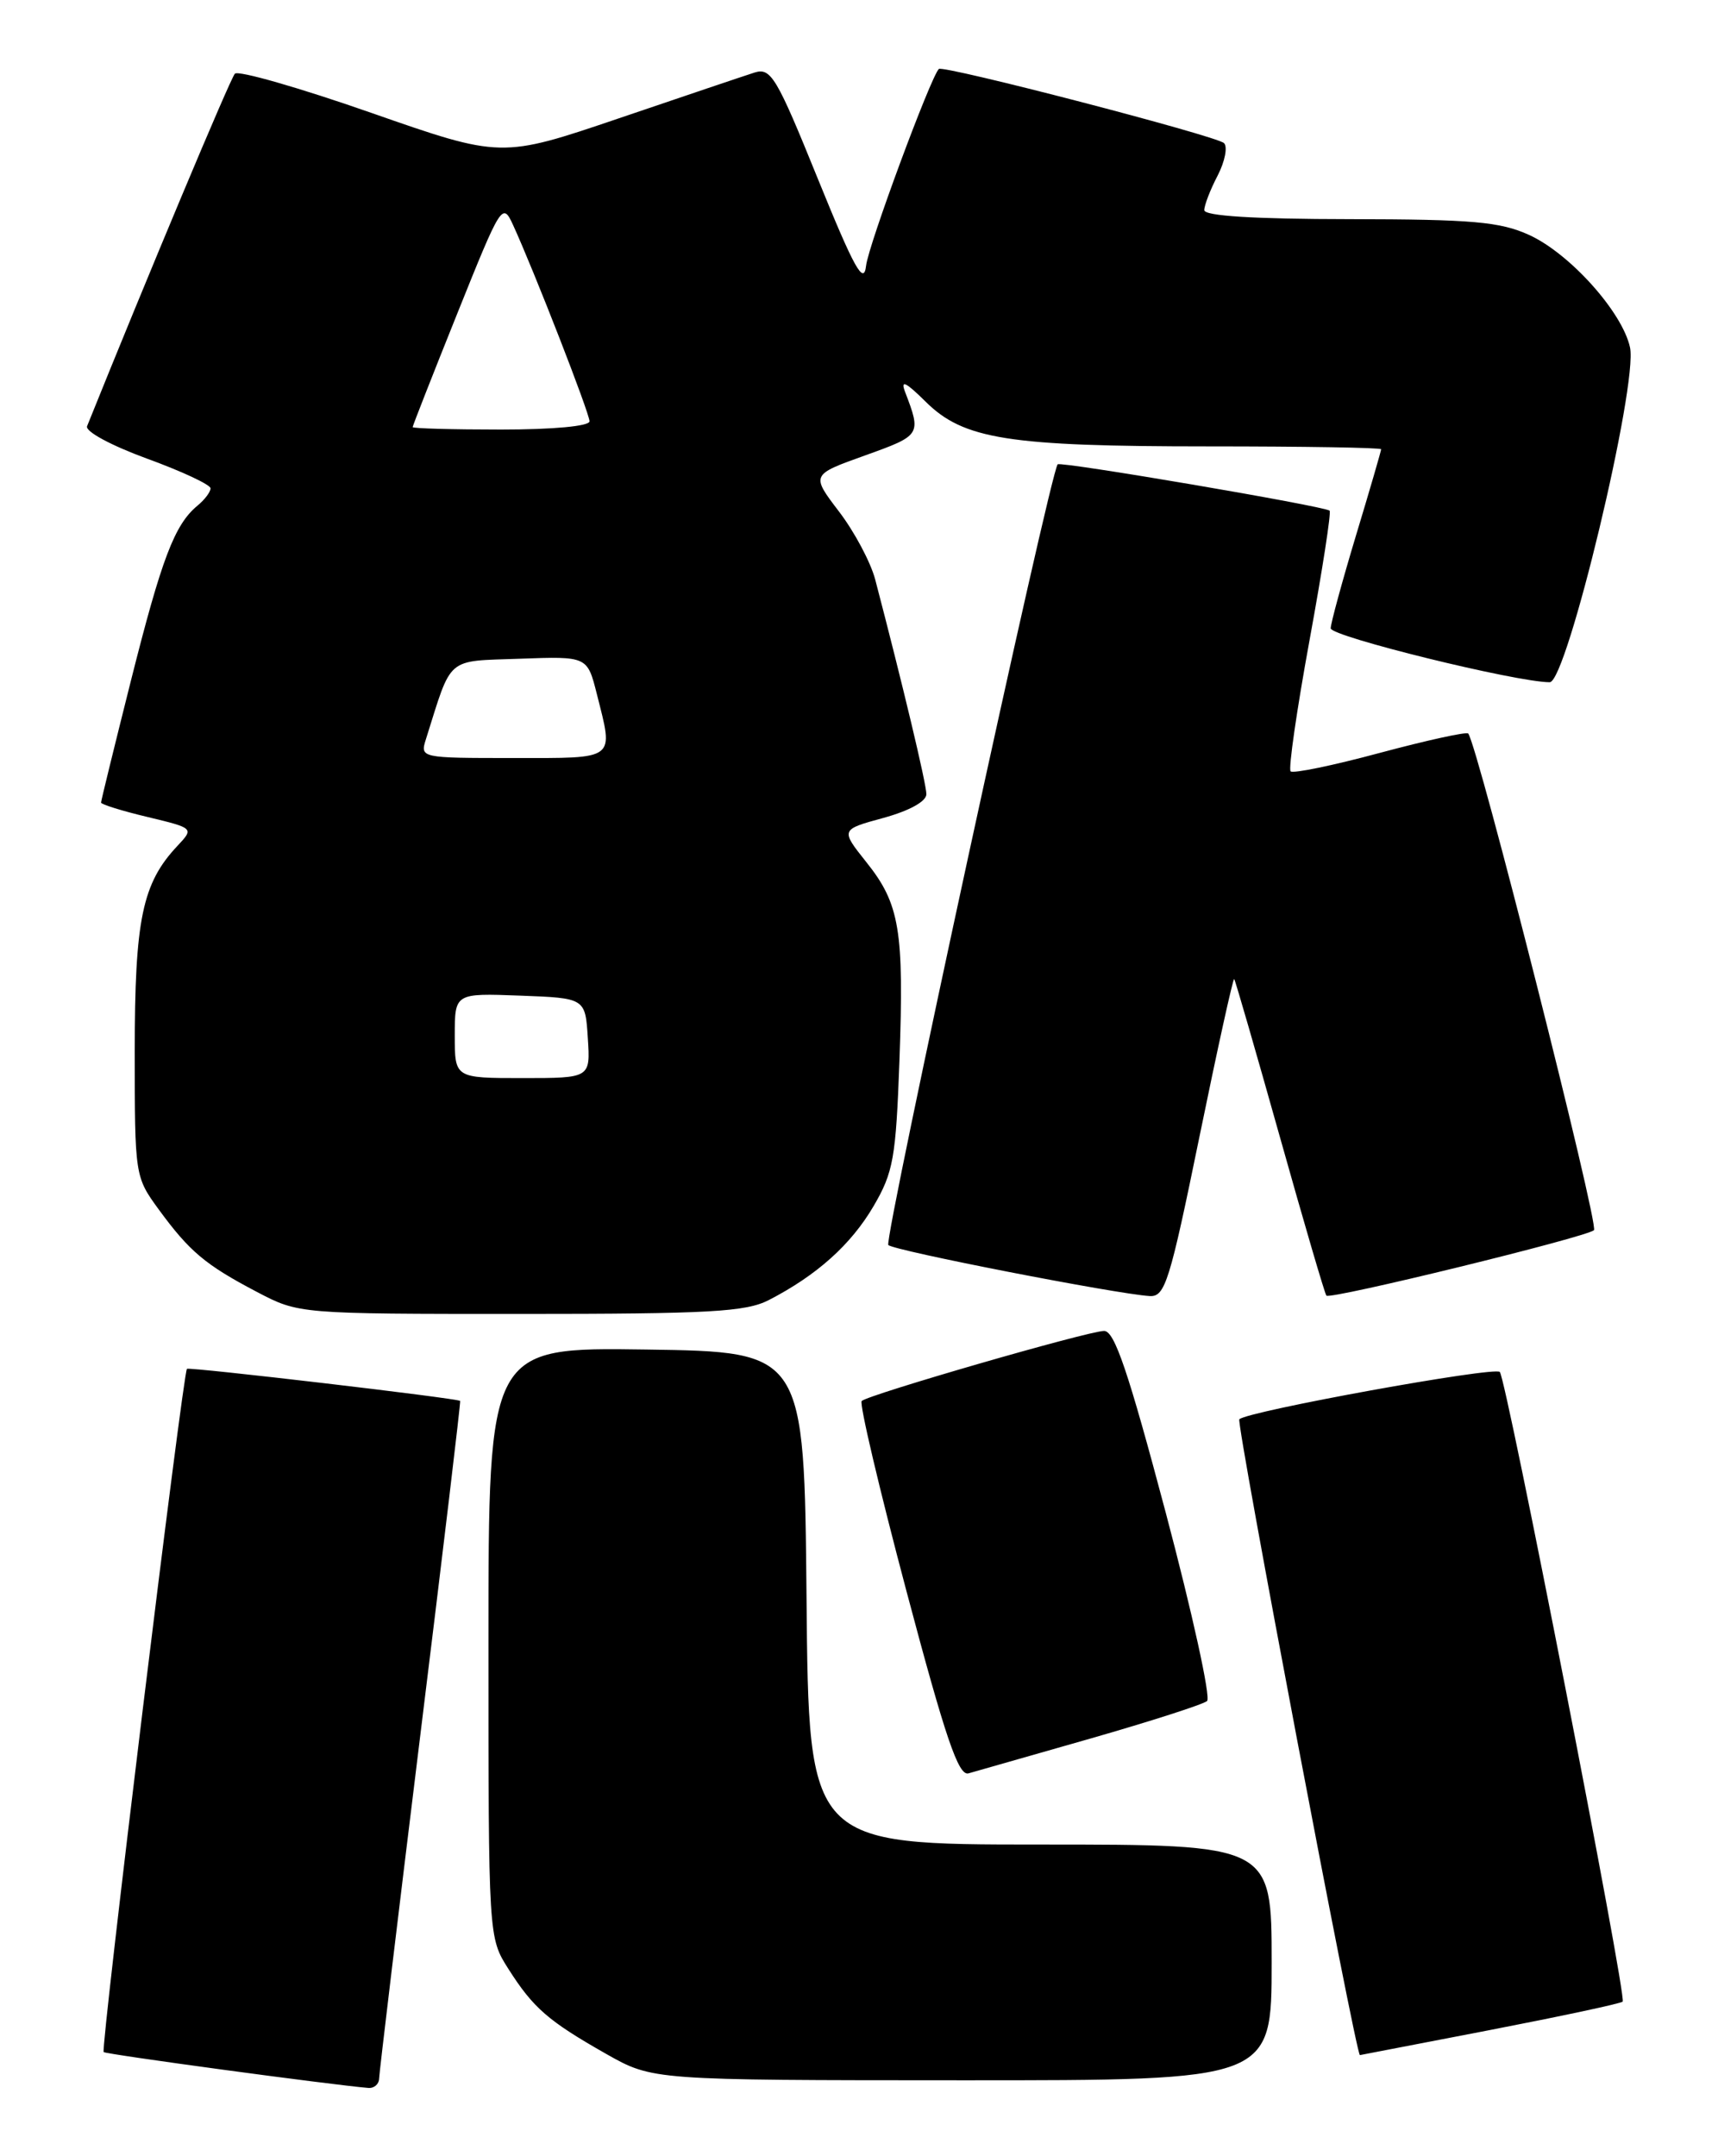 <?xml version="1.0" encoding="UTF-8" standalone="no"?>
<!DOCTYPE svg PUBLIC "-//W3C//DTD SVG 1.1//EN" "http://www.w3.org/Graphics/SVG/1.1/DTD/svg11.dtd" >
<svg xmlns="http://www.w3.org/2000/svg" xmlns:xlink="http://www.w3.org/1999/xlink" version="1.1" viewBox="0 0 204 256">
 <g >
 <path fill="currentColor"
d=" M 45.02 246.75 C 45.04 246.06 47.24 227.72 49.91 206.00 C 52.59 184.28 54.72 166.43 54.64 166.33 C 54.38 166.02 22.50 162.28 22.20 162.52 C 21.73 162.91 11.93 243.26 12.31 243.64 C 12.58 243.91 39.24 247.52 43.75 247.90 C 44.44 247.95 45.01 247.44 45.02 246.75 Z  M 151.00 233.00 C 151.00 219.00 151.00 219.00 123.52 219.00 C 96.03 219.00 96.03 219.00 95.77 189.75 C 95.50 160.50 95.50 160.50 76.75 160.23 C 58.00 159.96 58.00 159.96 58.00 195.00 C 58.00 230.04 58.00 230.04 60.37 233.77 C 63.33 238.42 65.09 239.95 72.00 243.87 C 77.50 246.98 77.50 246.98 114.25 246.99 C 151.00 247.00 151.00 247.00 151.00 233.00 Z  M 176.89 241.03 C 185.35 239.39 192.46 237.88 192.68 237.65 C 193.20 237.13 178.87 163.70 178.09 162.89 C 177.45 162.22 148.12 167.55 147.16 168.51 C 146.76 168.91 161.02 244.07 161.48 244.00 C 161.49 243.99 168.42 242.66 176.89 241.03 Z  M 129.50 206.41 C 136.65 204.36 142.87 202.36 143.33 201.96 C 143.79 201.56 141.58 191.51 138.43 179.62 C 133.97 162.83 132.34 158.00 131.10 158.02 C 129.14 158.05 103.08 165.59 102.32 166.34 C 102.02 166.64 104.42 176.81 107.64 188.93 C 112.27 206.36 113.81 210.89 115.00 210.55 C 115.82 210.32 122.35 208.45 129.50 206.41 Z  M 91.30 154.35 C 96.98 151.42 101.04 147.79 103.72 143.22 C 106.08 139.19 106.38 137.50 106.80 125.97 C 107.36 110.46 106.84 107.32 102.87 102.36 C 99.80 98.50 99.80 98.50 104.90 97.11 C 107.99 96.26 110.00 95.15 110.00 94.29 C 110.00 93.06 107.16 81.16 103.92 68.79 C 103.38 66.75 101.45 63.12 99.62 60.73 C 96.30 56.37 96.30 56.37 102.73 54.07 C 109.39 51.68 109.42 51.63 107.46 46.50 C 106.91 45.05 107.57 45.37 109.90 47.68 C 114.41 52.16 119.71 53.00 143.55 53.00 C 154.80 53.00 164.00 53.15 164.00 53.34 C 164.00 53.52 162.66 58.14 161.01 63.59 C 159.37 69.04 158.02 73.99 158.01 74.60 C 158.00 75.57 180.08 81.00 184.02 81.00 C 186.05 81.00 194.52 45.65 193.55 41.24 C 192.63 37.03 186.38 30.08 181.56 27.89 C 178.13 26.33 174.84 26.04 160.25 26.02 C 148.89 26.01 143.00 25.64 143.00 24.95 C 143.00 24.37 143.71 22.52 144.59 20.84 C 145.46 19.15 145.79 17.42 145.34 16.99 C 144.41 16.12 111.97 7.69 111.48 8.19 C 110.48 9.21 103.11 29.12 102.84 31.55 C 102.57 33.92 101.45 31.91 97.11 21.22 C 92.22 9.15 91.54 8.01 89.61 8.61 C 88.45 8.98 81.21 11.42 73.51 14.04 C 59.52 18.79 59.52 18.79 44.06 13.39 C 35.56 10.42 28.28 8.33 27.89 8.75 C 27.35 9.31 17.45 32.94 10.34 50.60 C 10.09 51.22 13.19 52.89 17.45 54.45 C 21.60 55.96 25.00 57.55 25.00 57.98 C 25.00 58.41 24.30 59.34 23.43 60.05 C 20.72 62.31 19.20 66.31 15.55 80.80 C 13.60 88.56 12.00 95.07 12.00 95.29 C 12.00 95.50 14.48 96.28 17.52 97.00 C 23.04 98.33 23.04 98.33 21.07 100.43 C 16.89 104.87 16.00 109.16 16.00 124.82 C 16.00 139.61 16.02 139.72 18.85 143.60 C 22.51 148.60 24.38 150.17 30.49 153.38 C 35.48 156.00 35.48 156.00 61.79 156.00 C 84.27 156.00 88.57 155.76 91.30 154.35 Z  M 142.42 134.99 C 144.56 124.54 146.42 116.10 146.55 116.24 C 146.68 116.38 149.12 124.83 151.98 135.00 C 154.84 145.18 157.32 153.65 157.50 153.83 C 157.98 154.32 188.36 146.89 189.27 146.06 C 189.90 145.49 175.47 88.48 174.34 87.09 C 174.15 86.86 169.45 87.89 163.88 89.38 C 158.32 90.88 153.53 91.87 153.25 91.58 C 152.97 91.30 153.98 84.29 155.50 76.00 C 157.02 67.71 158.09 60.80 157.88 60.63 C 157.18 60.08 125.92 54.75 125.59 55.13 C 124.67 56.21 104.92 147.25 105.48 147.82 C 106.14 148.49 132.53 153.63 136.51 153.88 C 138.34 153.99 138.89 152.23 142.42 134.99 Z  M 54.00 122.96 C 54.00 117.92 54.00 117.92 61.75 118.21 C 69.50 118.50 69.50 118.50 69.80 123.25 C 70.11 128.00 70.11 128.00 62.05 128.00 C 54.00 128.00 54.00 128.00 54.00 122.96 Z  M 50.58 87.75 C 53.71 77.82 52.88 78.53 61.72 78.21 C 69.74 77.92 69.74 77.92 70.87 82.40 C 72.87 90.34 73.31 90.00 60.93 90.00 C 49.91 90.00 49.87 89.99 50.58 87.75 Z  M 49.00 50.71 C 49.00 50.56 51.39 44.46 54.32 37.17 C 59.51 24.24 59.67 23.98 60.92 26.71 C 63.42 32.16 70.00 49.06 70.00 50.02 C 70.00 50.60 65.69 51.00 59.50 51.00 C 53.72 51.00 49.00 50.87 49.00 50.71 Z "/>
</g>
</svg>